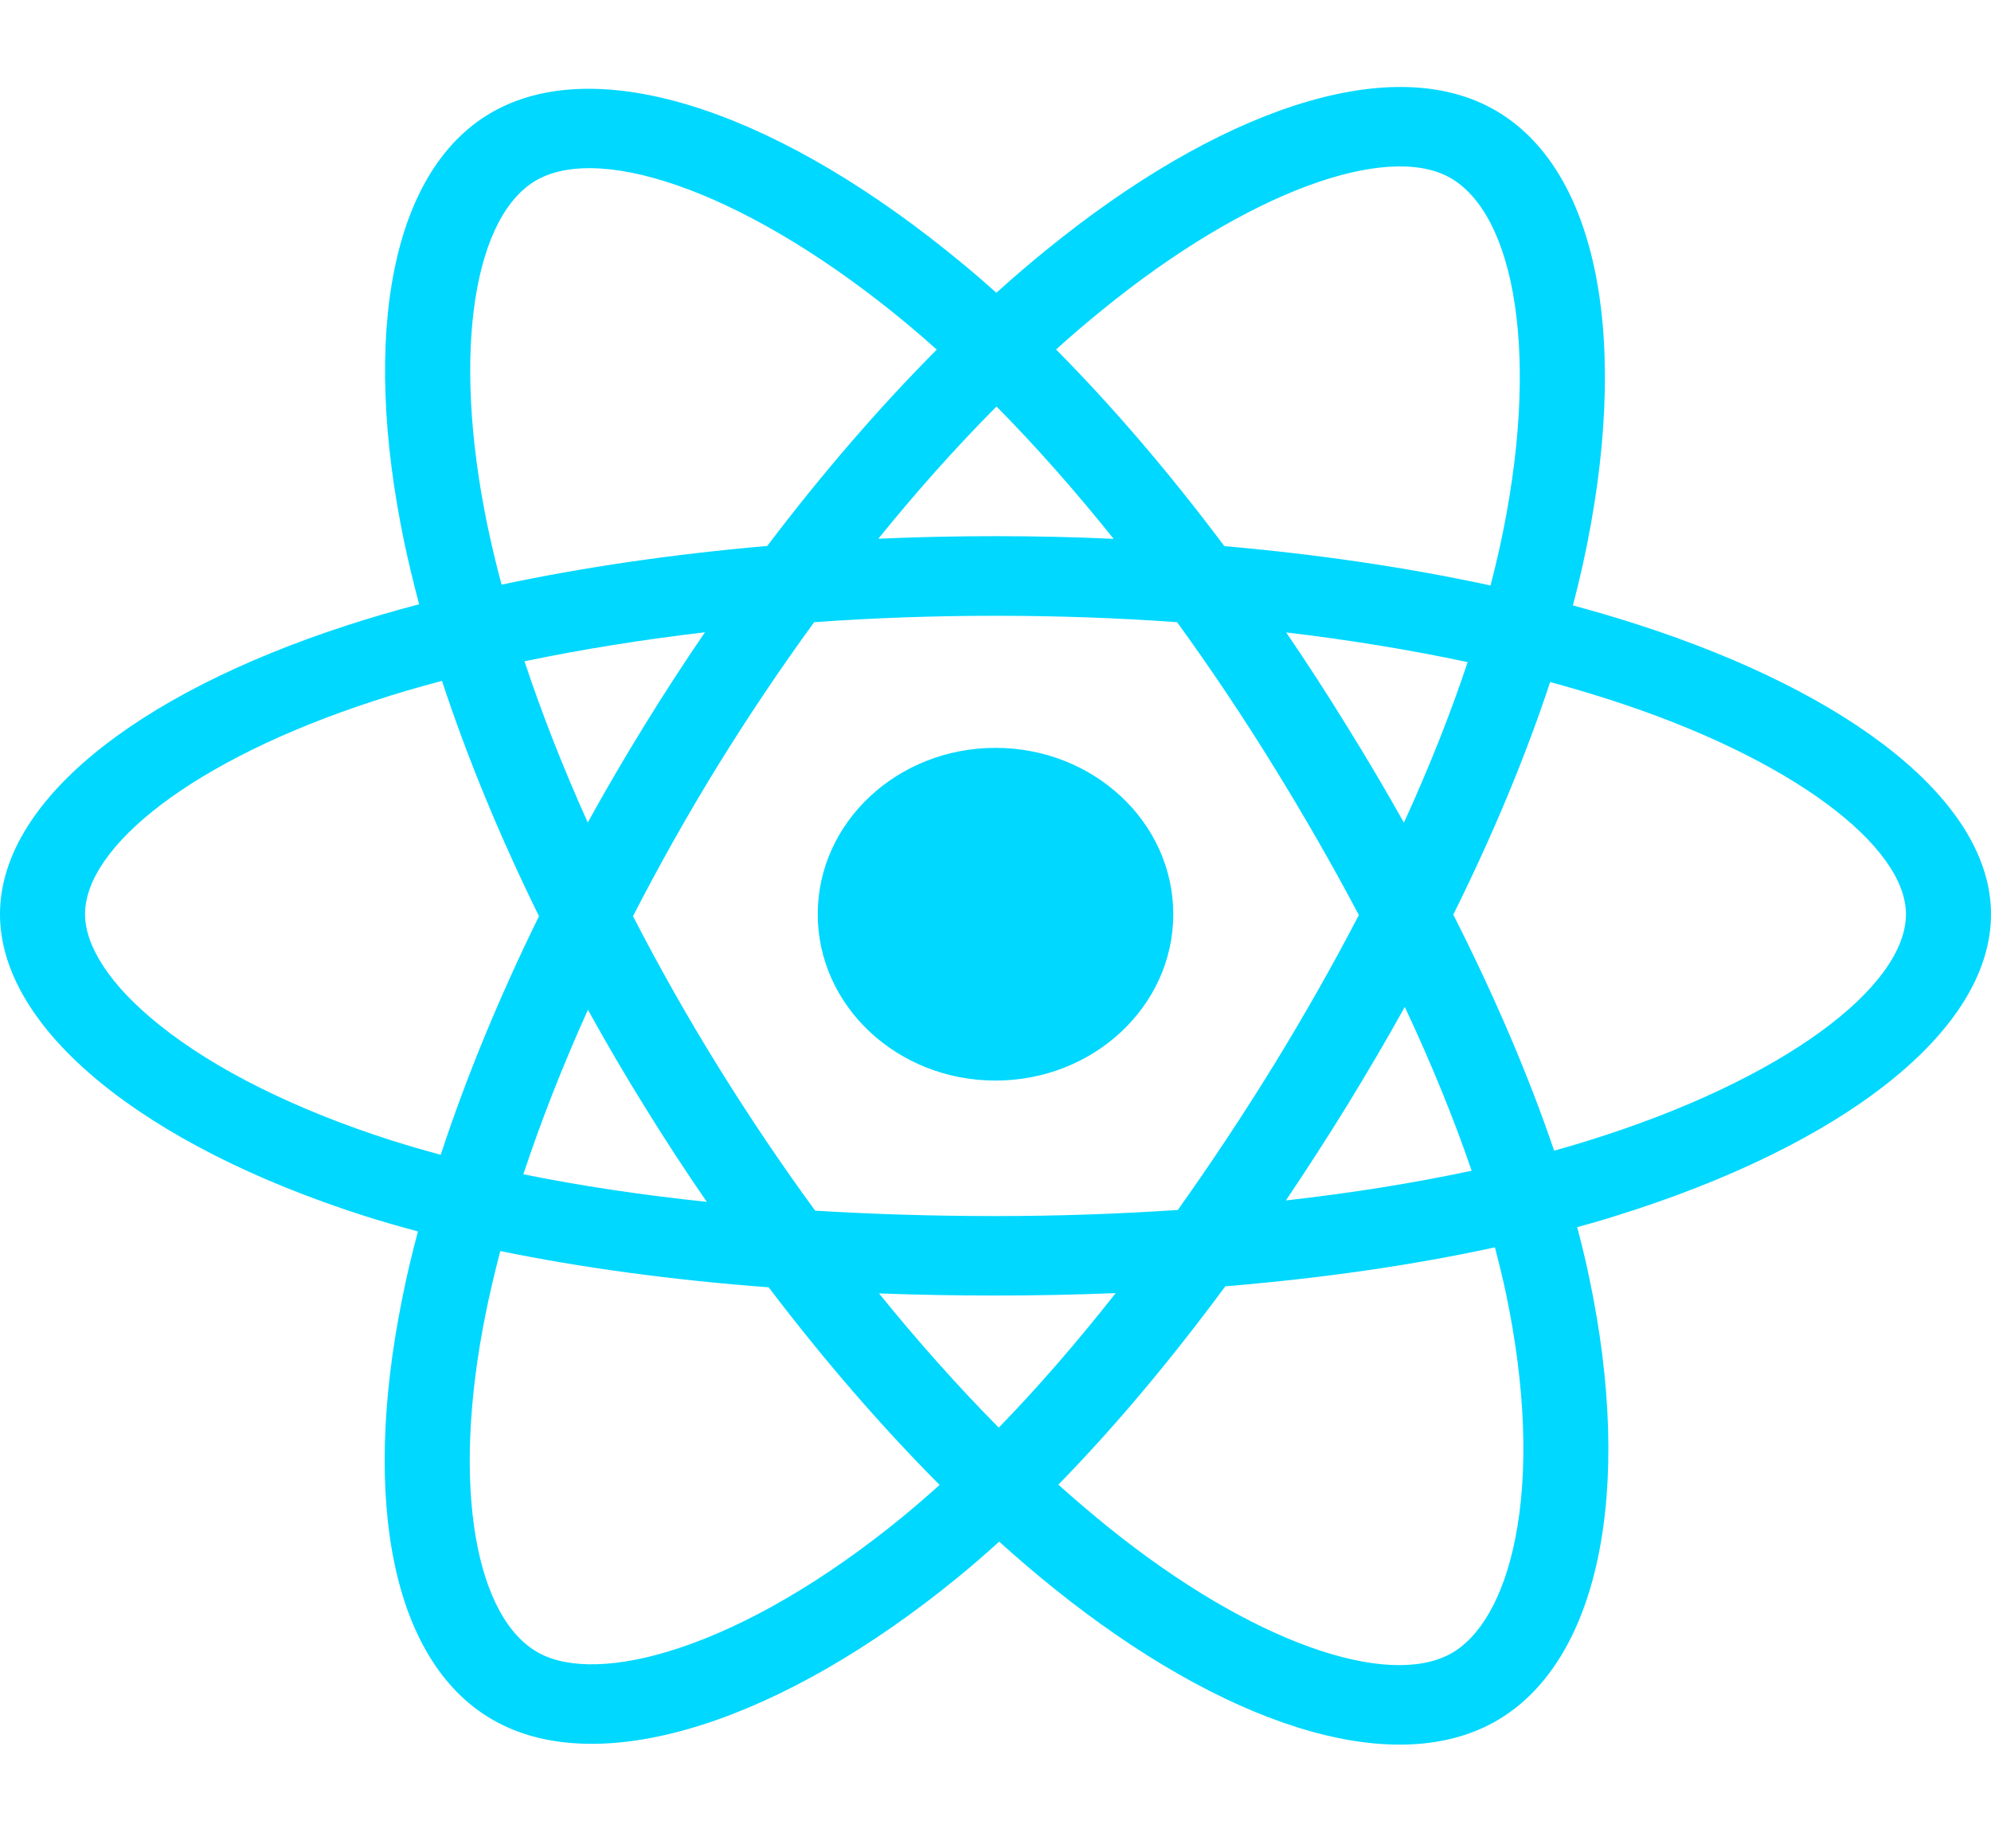 <svg width="14" height="13" viewBox="0 0 14 13" fill="none" xmlns="http://www.w3.org/2000/svg">
<path d="M11.511 4.391C11.366 4.344 11.215 4.3 11.06 4.258C11.086 4.16 11.109 4.064 11.13 3.97C11.471 2.42 11.248 1.171 10.486 0.76C9.756 0.366 8.561 0.777 7.355 1.76C7.239 1.854 7.123 1.954 7.006 2.059C6.929 1.99 6.852 1.923 6.774 1.859C5.51 0.808 4.243 0.365 3.482 0.777C2.752 1.173 2.536 2.347 2.843 3.816C2.873 3.957 2.908 4.102 2.947 4.25C2.768 4.297 2.594 4.348 2.429 4.402C0.947 4.886 0 5.644 0 6.43C0 7.242 1.016 8.057 2.56 8.551C2.682 8.59 2.808 8.626 2.939 8.661C2.896 8.821 2.859 8.977 2.829 9.129C2.536 10.573 2.764 11.719 3.492 12.111C4.244 12.517 5.505 12.1 6.734 11.095C6.831 11.016 6.928 10.931 7.026 10.843C7.152 10.957 7.279 11.065 7.404 11.166C8.594 12.125 9.769 12.512 10.496 12.118C11.247 11.711 11.491 10.48 11.174 8.982C11.15 8.867 11.122 8.75 11.09 8.631C11.179 8.607 11.266 8.582 11.351 8.555C12.956 8.058 14 7.253 14 6.43C14 5.641 13.023 4.878 11.511 4.391ZM11.163 8.024C11.086 8.048 11.008 8.071 10.928 8.093C10.75 7.568 10.511 7.01 10.219 6.433C10.498 5.87 10.728 5.319 10.9 4.797C11.043 4.836 11.182 4.877 11.316 4.92C12.612 5.337 13.402 5.955 13.402 6.43C13.402 6.937 12.549 7.594 11.163 8.024ZM10.588 9.09C10.728 9.753 10.748 10.352 10.655 10.82C10.572 11.241 10.404 11.521 10.197 11.633C9.755 11.872 8.812 11.562 7.794 10.742C7.678 10.648 7.56 10.548 7.442 10.442C7.837 10.038 8.231 9.568 8.616 9.047C9.293 8.991 9.932 8.899 10.512 8.773C10.54 8.881 10.566 8.987 10.588 9.09ZM4.773 11.592C4.342 11.735 3.999 11.739 3.791 11.627C3.349 11.388 3.166 10.468 3.416 9.234C3.445 9.092 3.479 8.947 3.518 8.799C4.092 8.917 4.727 9.003 5.405 9.054C5.792 9.564 6.198 10.033 6.607 10.444C6.518 10.524 6.429 10.601 6.34 10.674C5.797 11.118 5.253 11.433 4.773 11.592ZM2.753 8.021C2.071 7.803 1.507 7.519 1.121 7.209C0.773 6.931 0.598 6.654 0.598 6.43C0.598 5.953 1.358 5.344 2.626 4.931C2.779 4.88 2.94 4.833 3.108 4.789C3.283 5.322 3.513 5.88 3.79 6.444C3.509 7.016 3.276 7.583 3.099 8.122C2.98 8.09 2.864 8.056 2.753 8.021ZM3.43 3.708C3.167 2.449 3.342 1.5 3.782 1.262C4.25 1.008 5.286 1.37 6.377 2.277C6.447 2.335 6.517 2.396 6.587 2.459C6.181 2.867 5.779 3.333 5.395 3.84C4.736 3.897 4.106 3.989 3.527 4.112C3.49 3.975 3.458 3.84 3.43 3.708ZM9.469 5.104C9.331 4.88 9.189 4.661 9.044 4.448C9.49 4.501 9.918 4.571 10.32 4.657C10.2 5.019 10.049 5.398 9.872 5.786C9.745 5.56 9.611 5.332 9.469 5.104ZM7.007 2.859C7.283 3.138 7.559 3.451 7.831 3.79C7.557 3.777 7.279 3.771 7 3.771C6.723 3.771 6.448 3.777 6.176 3.789C6.448 3.453 6.726 3.142 7.007 2.859ZM4.528 5.108C4.39 5.332 4.258 5.558 4.133 5.785C3.959 5.399 3.81 5.018 3.688 4.651C4.088 4.568 4.514 4.499 4.957 4.447C4.81 4.662 4.667 4.882 4.528 5.108V5.108ZM4.97 8.453C4.512 8.405 4.079 8.34 3.68 8.259C3.804 7.885 3.956 7.497 4.134 7.102C4.259 7.328 4.391 7.555 4.531 7.78H4.531C4.672 8.009 4.819 8.234 4.97 8.453ZM7.023 10.041C6.74 9.755 6.457 9.438 6.181 9.097C6.449 9.107 6.722 9.112 7 9.112C7.285 9.112 7.567 9.106 7.845 9.095C7.572 9.442 7.297 9.759 7.023 10.041ZM9.878 7.082C10.065 7.481 10.223 7.867 10.348 8.234C9.942 8.321 9.504 8.391 9.042 8.443C9.187 8.227 9.331 8.005 9.472 7.776C9.614 7.544 9.75 7.313 9.878 7.082ZM8.954 7.496C8.735 7.851 8.51 8.19 8.282 8.51C7.867 8.538 7.437 8.553 7 8.553C6.564 8.553 6.141 8.54 5.732 8.515C5.495 8.191 5.266 7.851 5.048 7.499H5.048C4.831 7.149 4.632 6.795 4.451 6.444C4.632 6.091 4.831 5.737 5.046 5.387L5.046 5.387C5.263 5.036 5.49 4.698 5.725 4.376C6.142 4.346 6.568 4.331 7 4.331H7C7.433 4.331 7.861 4.346 8.277 4.376C8.509 4.696 8.735 5.033 8.952 5.384C9.171 5.739 9.373 6.091 9.555 6.436C9.373 6.786 9.172 7.141 8.954 7.496ZM10.187 1.245C10.656 1.498 10.839 2.519 10.544 3.857C10.525 3.942 10.504 4.029 10.481 4.118C9.9 3.992 9.27 3.899 8.609 3.841C8.225 3.328 7.826 2.862 7.426 2.458C7.533 2.361 7.641 2.269 7.748 2.182C8.781 1.34 9.747 1.008 10.187 1.245ZM7 5.26C7.69 5.26 8.25 5.784 8.25 6.43C8.25 7.076 7.69 7.6 7 7.6C6.31 7.6 5.75 7.076 5.75 6.43C5.75 5.784 6.31 5.26 7 5.26Z" fill="#00D8FF"/>
</svg>
